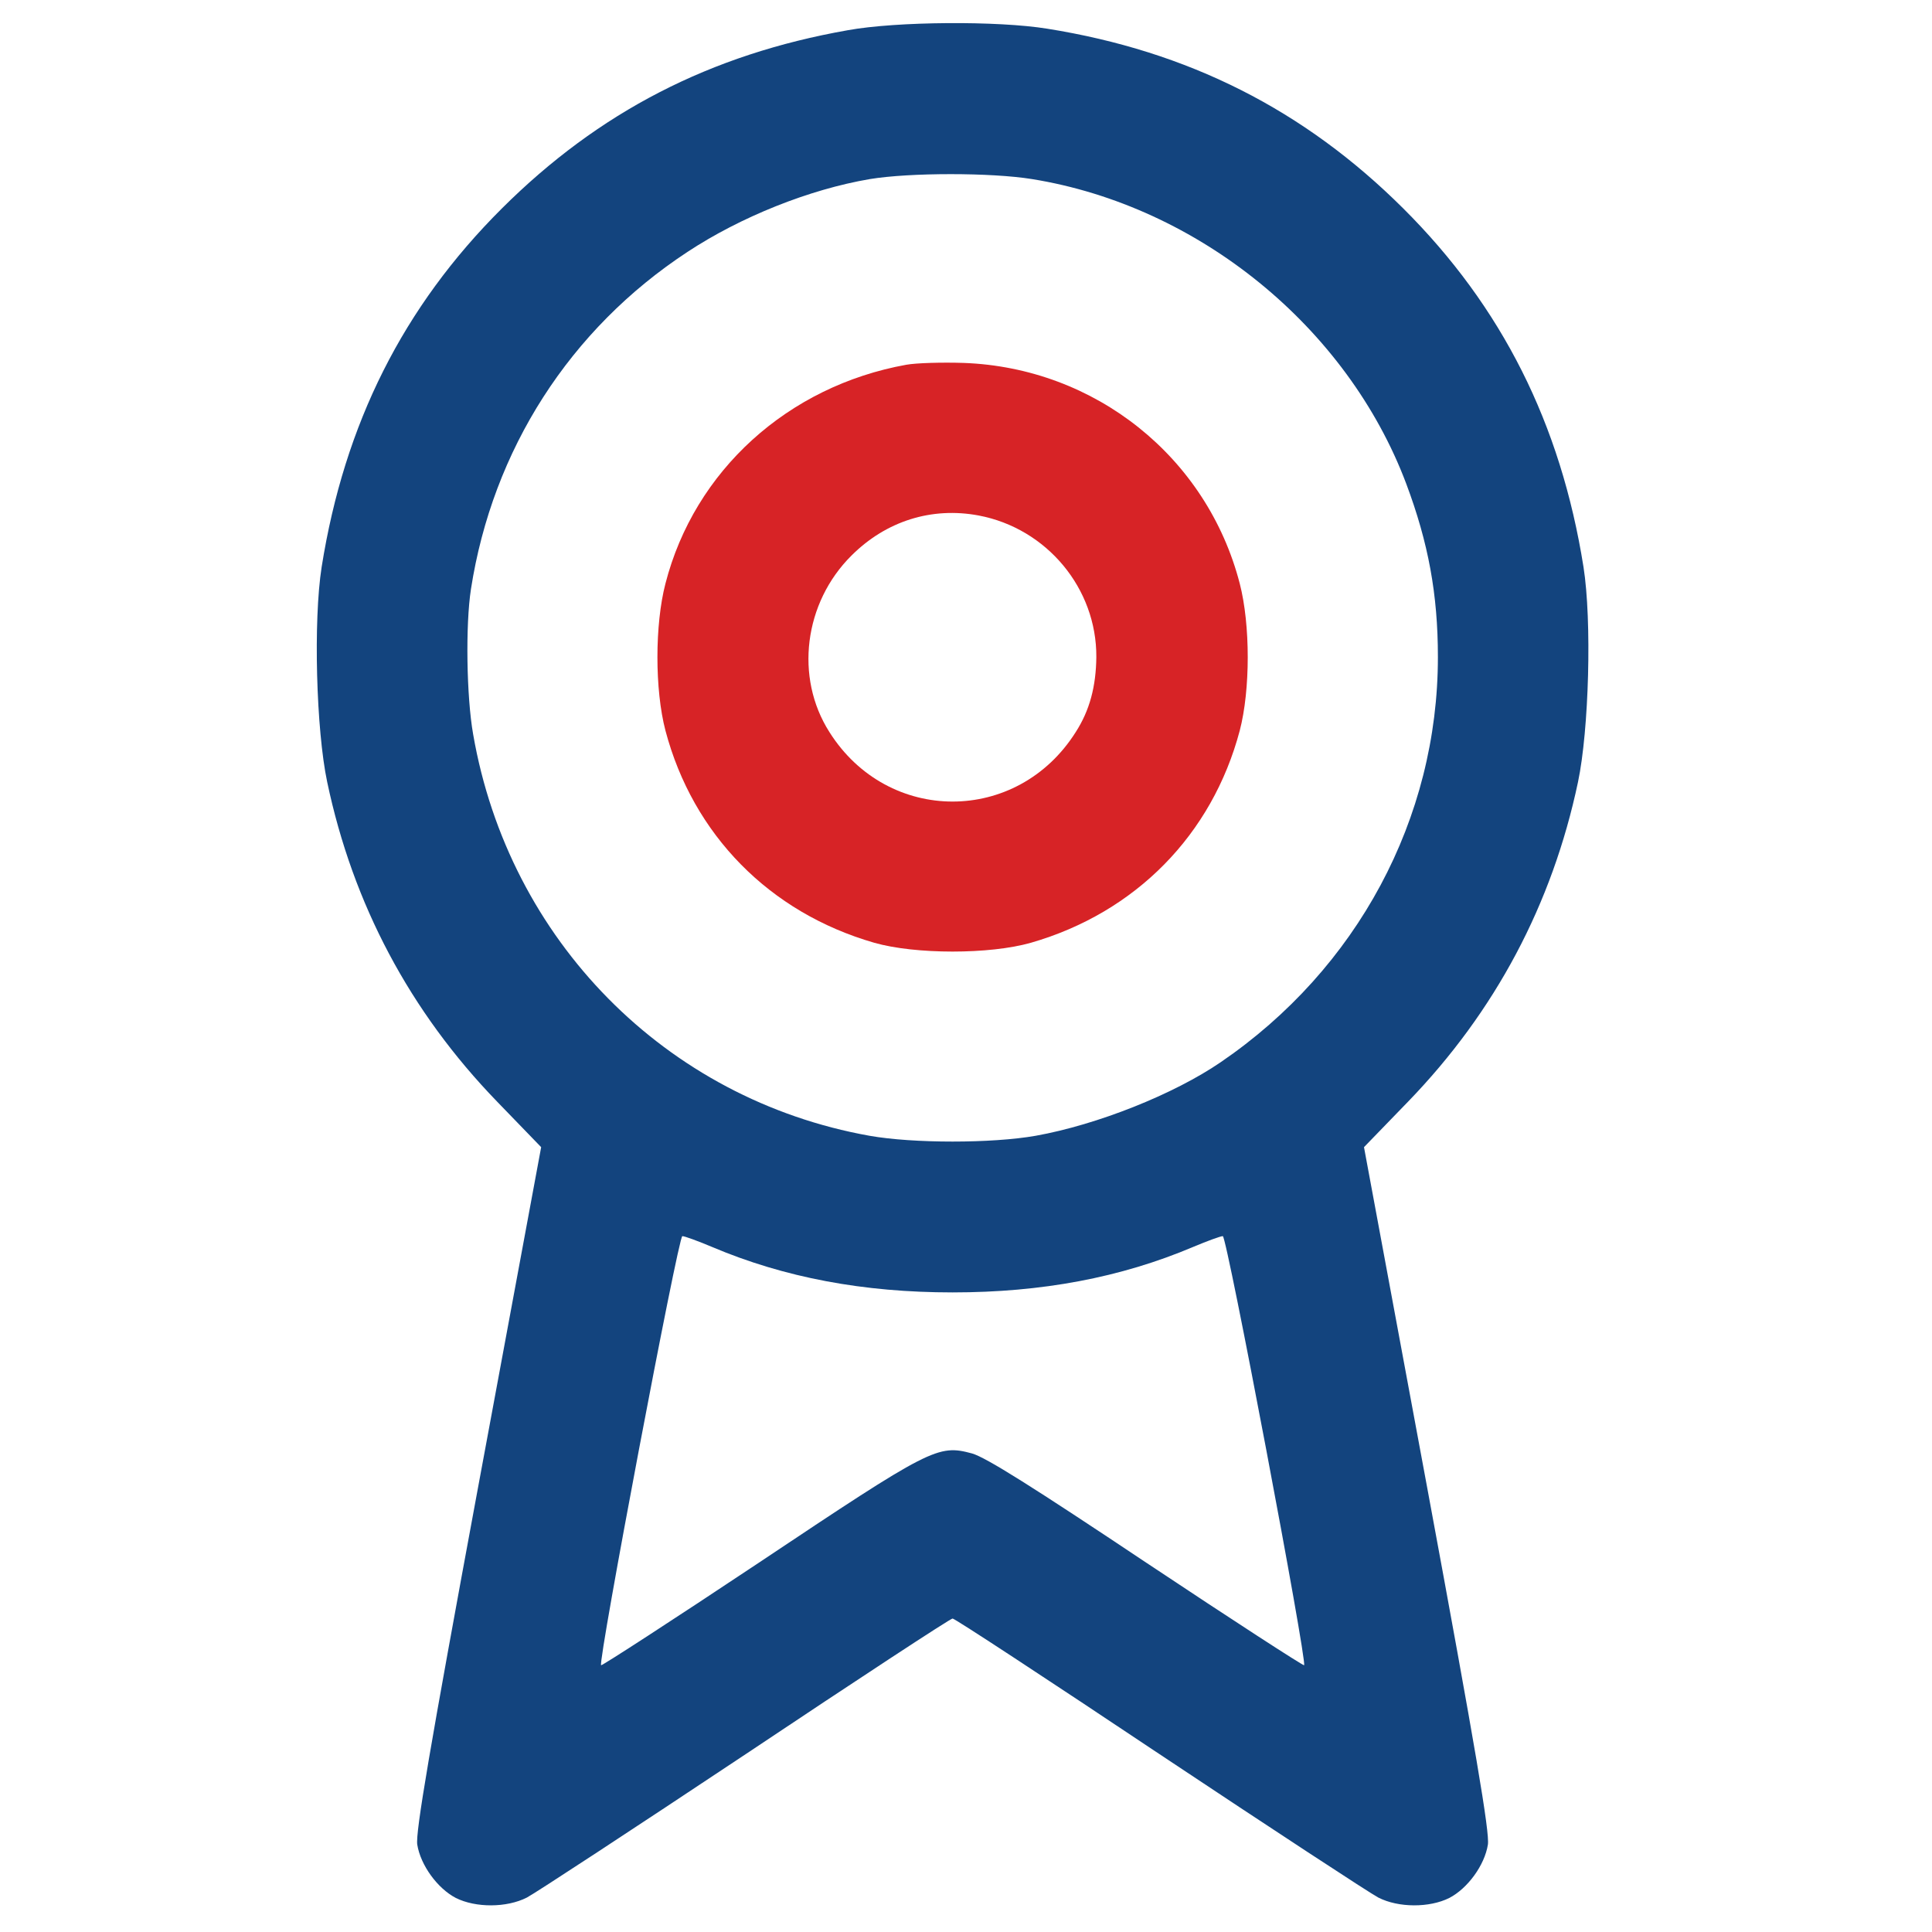 <svg width="39" height="39" viewBox="0 0 39 39" fill="none" xmlns="http://www.w3.org/2000/svg">
<g clip-path="url(#clip0_65_106)">
<path d="M17.114 0.61C14.338 1.099 12.089 2.257 10.13 4.209C8.141 6.191 6.953 8.551 6.493 11.445C6.323 12.529 6.382 14.733 6.605 15.787C7.124 18.251 8.274 20.419 10.034 22.237L10.924 23.157L9.648 30.037C8.668 35.329 8.386 36.992 8.423 37.236C8.49 37.652 8.831 38.12 9.202 38.313C9.603 38.513 10.226 38.513 10.635 38.305C10.805 38.216 12.787 36.917 15.051 35.411C17.307 33.904 19.185 32.672 19.229 32.672C19.274 32.672 21.151 33.904 23.408 35.411C25.671 36.917 27.653 38.216 27.824 38.305C28.232 38.513 28.855 38.513 29.256 38.313C29.627 38.12 29.969 37.652 30.035 37.236C30.073 36.992 29.791 35.329 28.811 30.037L27.534 23.157L28.425 22.237C30.184 20.419 31.334 18.251 31.854 15.787C32.076 14.733 32.136 12.529 31.965 11.445C31.505 8.551 30.317 6.191 28.328 4.209C26.325 2.213 23.979 1.033 21.144 0.58C20.142 0.417 18.101 0.431 17.114 0.61ZM20.832 3.615C24.194 4.157 27.2 6.606 28.388 9.768C28.833 10.956 29.026 11.995 29.026 13.264C29.026 16.522 27.401 19.558 24.64 21.443C23.697 22.088 22.153 22.704 20.907 22.927C20.023 23.083 18.435 23.083 17.552 22.927C13.44 22.192 10.271 18.979 9.551 14.822C9.417 14.066 9.395 12.611 9.507 11.891C9.944 9.078 11.503 6.644 13.878 5.085C14.947 4.38 16.335 3.823 17.559 3.615C18.368 3.482 20.009 3.482 20.832 3.615ZM14.368 25.169C15.837 25.792 17.433 26.089 19.229 26.089C21.025 26.089 22.621 25.792 24.09 25.169C24.372 25.05 24.64 24.953 24.684 24.953C24.766 24.953 26.391 33.548 26.325 33.615C26.31 33.63 24.877 32.702 23.148 31.551C20.847 30.015 19.905 29.421 19.622 29.34C18.932 29.154 18.799 29.221 15.31 31.551C13.581 32.702 12.149 33.63 12.134 33.615C12.067 33.548 13.693 24.953 13.774 24.953C13.819 24.953 14.086 25.05 14.368 25.169Z" fill="#13447E"/>
<path d="M18.294 7.363C15.904 7.794 14.019 9.501 13.433 11.78C13.217 12.611 13.217 13.924 13.433 14.748C13.989 16.849 15.533 18.422 17.648 19.031C18.48 19.268 19.979 19.268 20.81 19.031C22.925 18.422 24.469 16.849 25.026 14.748C25.241 13.924 25.241 12.611 25.026 11.78C24.365 9.226 22.109 7.423 19.452 7.326C19.021 7.312 18.502 7.326 18.294 7.363ZM19.756 10.406C21.129 10.666 22.139 11.876 22.131 13.264C22.124 13.858 21.997 14.34 21.715 14.778C20.535 16.648 17.923 16.648 16.743 14.778C16.038 13.672 16.231 12.165 17.188 11.215C17.886 10.518 18.806 10.228 19.756 10.406Z" fill="#D72326"/>
</g>
<defs>
<clipPath id="clip0_65_106">
<rect width="38" height="38" fill="white" transform="translate(0.23 0.461)"/>
</clipPath>
</defs>
</svg>
